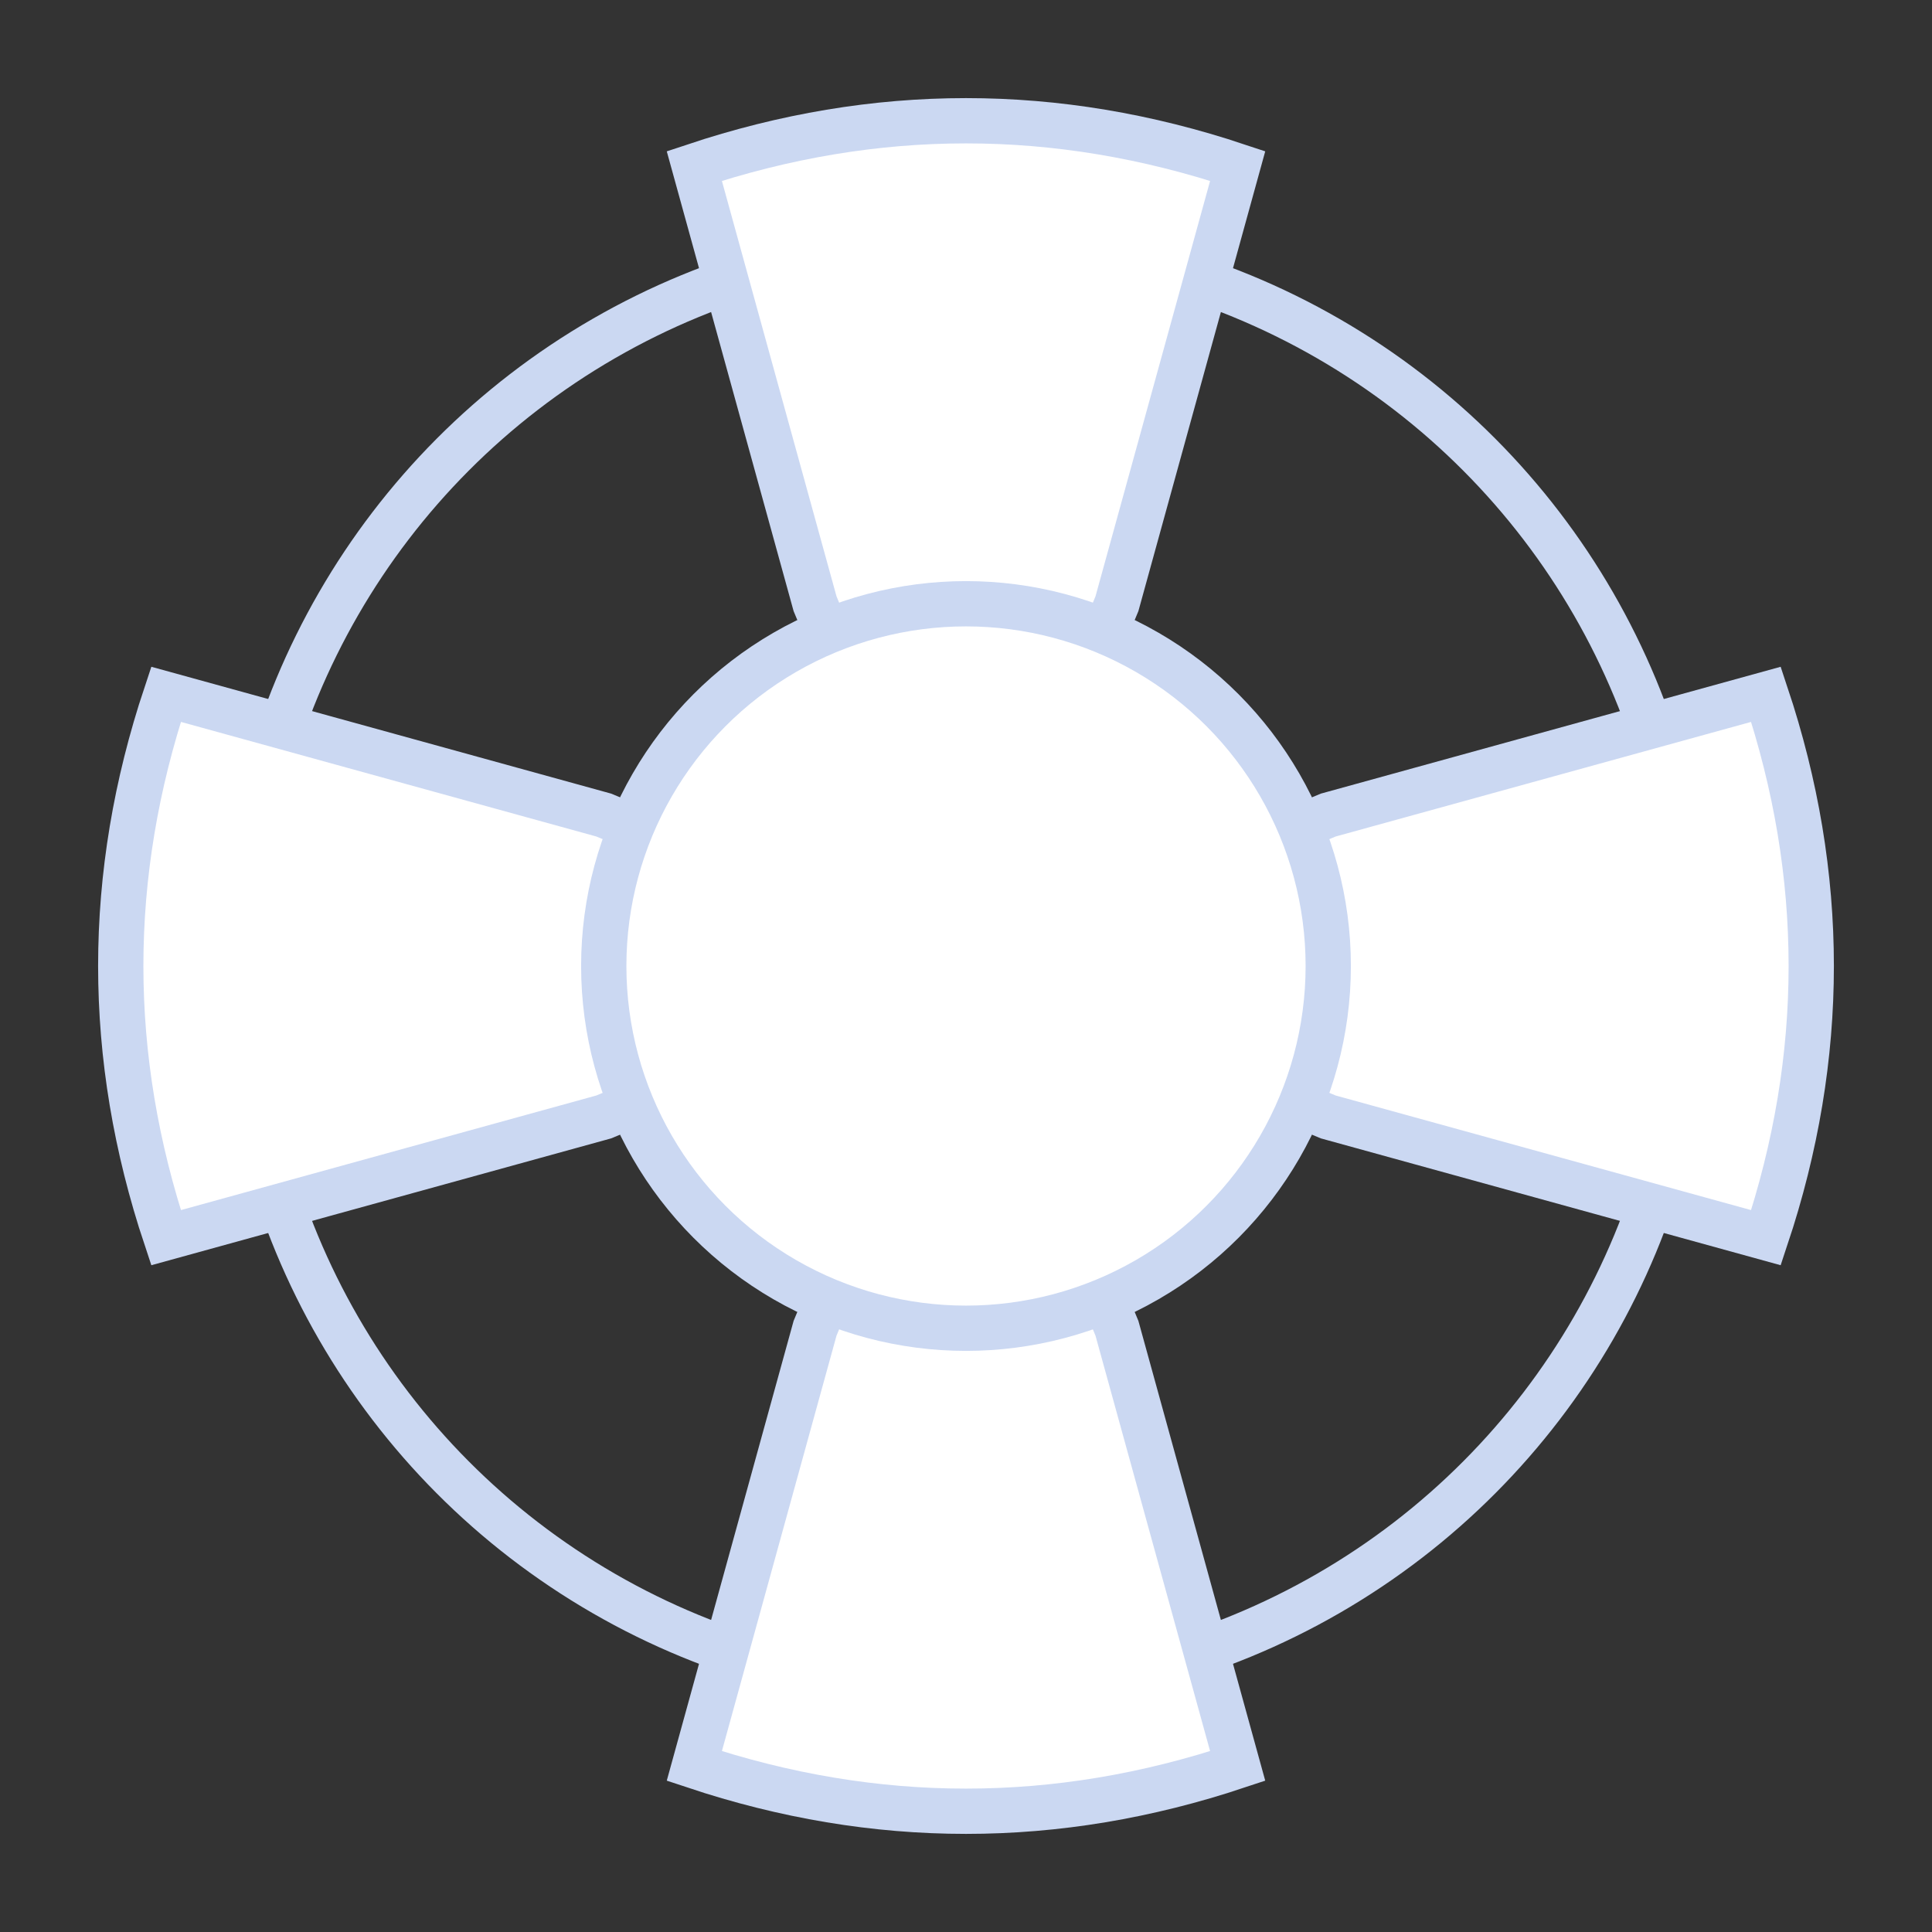 <?xml version="1.0" encoding="UTF-8"?>
<svg width="64px" height="64px" viewBox="0 0 64 64" version="1.1" xmlns="http://www.w3.org/2000/svg" xmlns:xlink="http://www.w3.org/1999/xlink">
    <rect x="0" y="0" width="64" height="64" fill="#333333" stroke="none"/>
    <!-- Generator: Sketch 58 (84663) - https://sketch.com -->
    <title>Illustrations/windows-stooled</title>
    <desc>Created with Sketch.</desc>
    <g id="Illustrations/windows-stooled" stroke="none" stroke-width="1" fill="none" fill-rule="evenodd">
        <circle id="Oval-Copy" stroke="#CBD8F2" stroke-width="1.5" cx="32" cy="32" r="24"></circle>
        <g id="Group" transform="translate(23, 5)" fill="#FFFFFF" stroke="#CBD8F2" stroke-width="1.5">
            <g id="Illustrations/window-stooled-segment">
                <path d="M0,0.5 C3,-0.5 6,-1 9,-1 C12,-1 15,-0.5 18,0.5 L14,15 L9,27 L4,15 L0,0.5 Z" id="Rectangle"></path>
            </g>
            <g id="Illustrations/window-stooled-segment" transform="translate(9, 40.5) rotate(-180) translate(-9, -40.5) translate(0, 27)">
                <path d="M0,0.5 C3,-0.5 6,-1 9,-1 C12,-1 15,-0.5 18,0.5 L14,15 L9,27 L4,15 L0,0.5 Z" id="Rectangle"></path>
            </g>
        </g>
        <g id="Group-Copy" transform="translate(32, 32) rotate(-270) translate(-32, -32) translate(23, 5)" fill="#FFFFFF" stroke="#CBD8F2" stroke-width="1.5">
            <g id="Illustrations/window-stooled-segment">
                <path d="M0,0.5 C3,-0.5 6,-1 9,-1 C12,-1 15,-0.5 18,0.5 L14,15 L9,27 L4,15 L0,0.5 Z" id="Rectangle"></path>
            </g>
            <g id="Illustrations/window-stooled-segment" transform="translate(9, 40.5) rotate(-180) translate(-9, -40.5) translate(0, 27)">
                <path d="M0,0.5 C3,-0.5 6,-1 9,-1 C12,-1 15,-0.5 18,0.5 L14,15 L9,27 L4,15 L0,0.5 Z" id="Rectangle"></path>
            </g>
        </g>
        <circle id="Oval" stroke="#CBD8F2" stroke-width="1.5" fill="#FFFFFF" cx="32" cy="32" r="12"></circle>
    </g>
</svg>